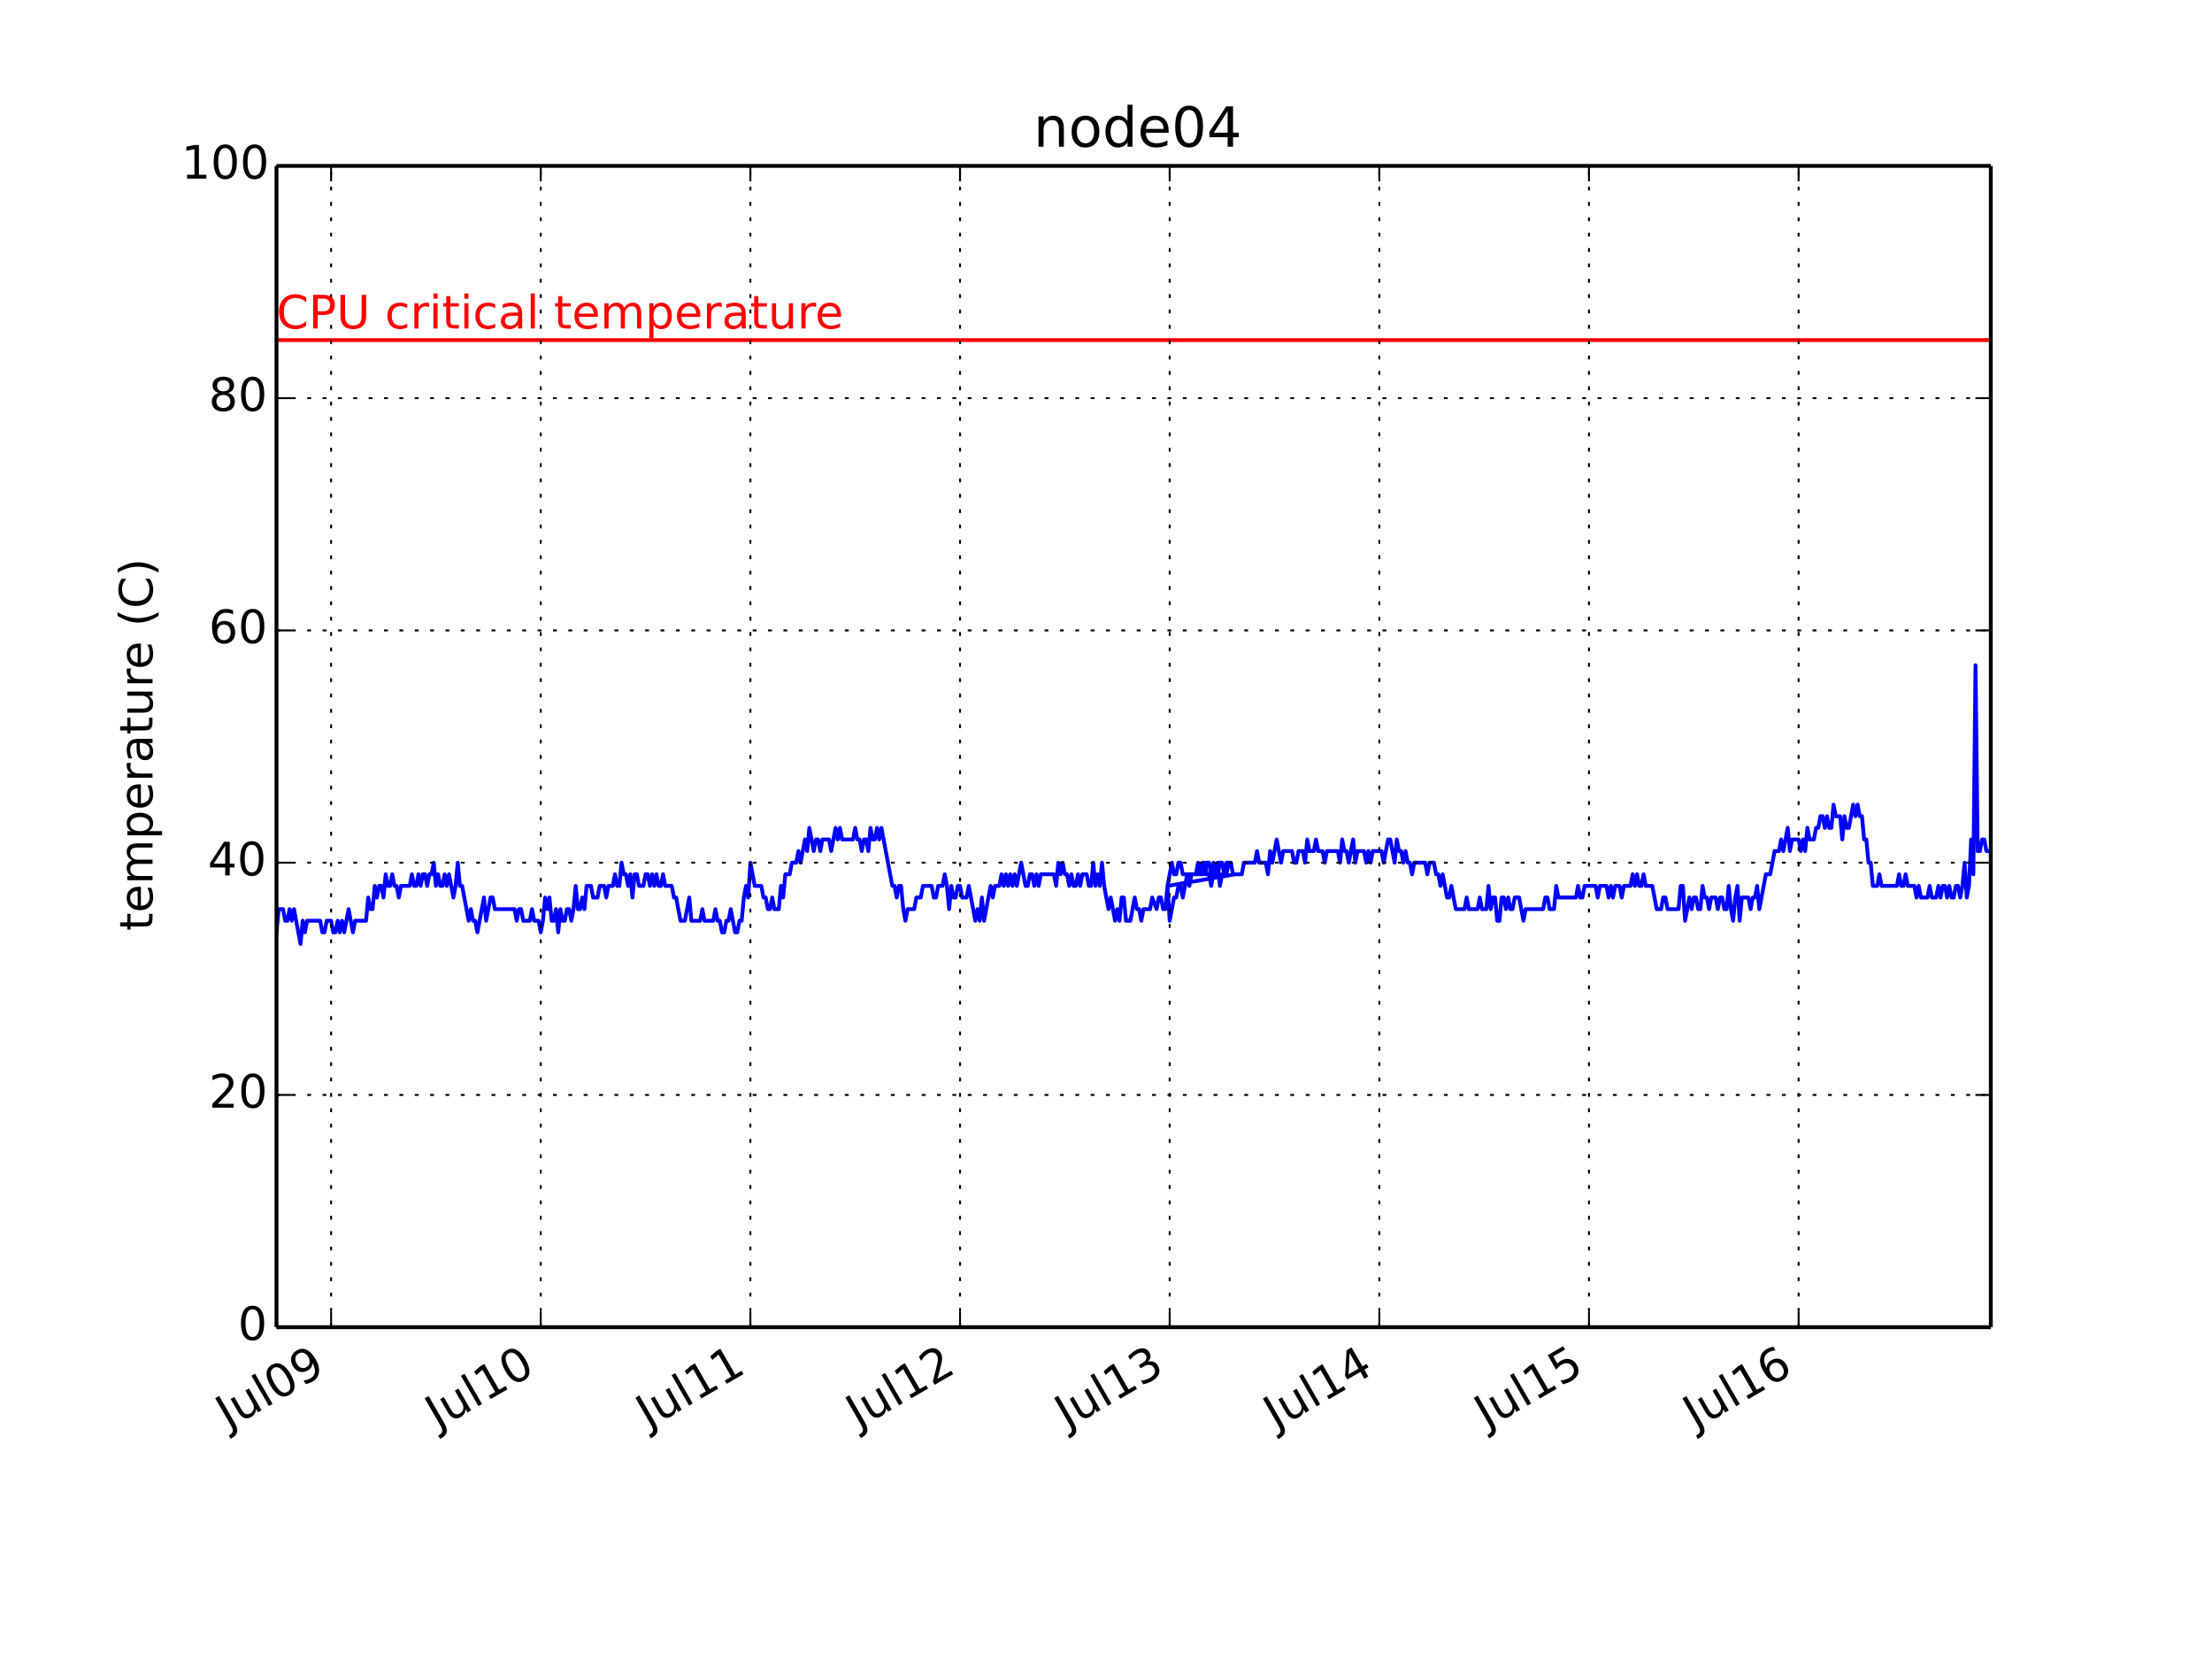 <?xml version="1.0" encoding="utf-8" standalone="no"?>
<!DOCTYPE svg PUBLIC "-//W3C//DTD SVG 1.1//EN"
  "http://www.w3.org/Graphics/SVG/1.1/DTD/svg11.dtd">
<!-- Created with matplotlib (http://matplotlib.org/) -->
<svg height="432pt" version="1.1" viewBox="0 0 576 432" width="576pt" xmlns="http://www.w3.org/2000/svg" xmlns:xlink="http://www.w3.org/1999/xlink">
 <defs>
  <style type="text/css">
*{stroke-linecap:butt;stroke-linejoin:round;}
  </style>
 </defs>
 <g id="figure_1">
  <g id="patch_1">
   <path d="
M0 432
L576 432
L576 0
L0 0
z
" style="fill:#ffffff;"/>
  </g>
  <g id="axes_1">
   <g id="patch_2">
    <path d="
M72 345.6
L518.4 345.6
L518.4 43.2
L72 43.2
z
" style="fill:#ffffff;"/>
   </g>
   <g id="line2d_1">
    <path clip-path="url(#pcb2bf987bf)" d="
M72 242.784
L72.569 236.736
L73.706 236.736
L74.275 239.76
L74.843 239.76
L75.412 236.736
L75.981 239.76
L76.549 236.736
L78.255 245.808
L78.824 239.76
L79.393 242.784
L79.961 239.76
L83.373 239.76
L83.942 242.784
L84.511 242.784
L85.079 239.76
L86.217 239.76
L86.785 242.784
L87.354 242.784
L87.922 239.76
L88.491 242.784
L89.06 239.76
L89.629 242.784
L90.766 236.736
L91.903 242.784
L92.472 239.76
L95.315 239.76
L95.884 233.712
L96.453 236.736
L97.021 236.736
L97.59 230.688
L98.159 233.712
L98.727 230.688
L99.296 230.688
L99.865 233.712
L100.433 227.664
L101.002 230.688
L101.57 230.688
L102.139 227.664
L102.708 230.688
L103.276 230.688
L103.845 233.712
L104.414 230.688
L106.688 230.688
L107.257 227.664
L107.826 230.688
L108.394 230.688
L108.963 227.664
L109.532 230.688
L110.101 227.664
L110.669 227.664
L111.238 230.688
L111.806 227.664
L112.375 227.664
L112.944 224.64
L113.512 230.688
L114.081 227.664
L114.65 230.688
L115.218 230.688
L115.787 227.664
L116.356 230.688
L116.924 227.664
L118.062 233.712
L118.63 230.688
L119.199 224.64
L119.768 230.688
L120.336 230.688
L122.042 239.76
L122.611 236.736
L123.18 239.76
L123.748 239.76
L124.317 242.784
L126.023 233.712
L126.592 239.76
L127.729 233.712
L128.298 233.712
L128.866 236.736
L133.984 236.736
L134.553 239.76
L135.122 236.736
L135.69 236.736
L136.259 239.76
L137.965 239.76
L138.534 236.736
L139.102 239.76
L140.239 239.76
L140.808 242.784
L141.377 239.76
L141.945 233.712
L142.514 236.736
L143.083 233.712
L143.651 239.76
L144.22 239.76
L144.789 236.736
L145.357 242.784
L145.926 236.736
L146.495 239.76
L147.063 239.76
L147.632 236.736
L148.201 236.736
L148.769 239.76
L149.338 236.736
L149.907 230.688
L150.475 236.736
L151.044 236.736
L151.613 233.712
L152.181 236.736
L152.75 230.688
L153.887 230.688
L154.456 233.712
L155.593 233.712
L156.162 230.688
L157.299 230.688
L157.868 233.712
L158.437 230.688
L159.574 230.688
L160.143 227.664
L160.711 230.688
L161.28 230.688
L161.849 224.64
L162.417 227.664
L162.986 227.664
L163.555 230.688
L164.123 227.664
L164.692 233.712
L165.261 227.664
L165.829 227.664
L166.398 230.688
L167.535 230.688
L168.104 227.664
L168.673 227.664
L169.241 230.688
L169.81 227.664
L170.379 230.688
L170.947 227.664
L171.516 230.688
L172.085 230.688
L172.653 227.664
L173.222 230.688
L174.928 230.688
L175.497 233.712
L176.065 233.712
L177.203 239.76
L178.34 239.76
L179.477 233.712
L180.046 239.76
L182.321 239.76
L182.889 236.736
L183.458 239.76
L185.732 239.76
L186.301 236.736
L186.87 239.76
L187.438 239.76
L188.007 242.784
L188.576 242.784
L189.144 239.76
L189.713 239.76
L190.282 236.736
L191.419 242.784
L191.988 242.784
L192.556 239.76
L193.125 239.76
L193.694 233.712
L194.262 230.688
L194.831 233.712
L195.4 224.64
L196.537 230.688
L198.243 230.688
L198.812 233.712
L199.38 233.712
L199.949 236.736
L200.518 236.736
L201.086 233.712
L201.655 236.736
L202.792 236.736
L203.361 230.688
L203.93 233.712
L204.498 227.664
L205.636 227.664
L206.204 224.64
L207.342 224.64
L207.91 221.616
L208.479 224.64
L209.616 218.592
L210.185 221.616
L210.754 215.568
L211.891 221.616
L212.46 218.592
L213.028 218.592
L213.597 221.616
L214.166 218.592
L215.872 218.592
L216.44 221.616
L217.578 215.568
L218.146 218.592
L218.715 215.568
L219.284 218.592
L222.127 218.592
L222.696 215.568
L223.264 218.592
L223.833 218.592
L224.402 221.616
L224.97 218.592
L225.539 218.592
L226.108 221.616
L226.676 215.568
L227.245 218.592
L227.814 218.592
L228.382 215.568
L228.951 218.592
L229.519 215.568
L232.363 230.688
L232.931 230.688
L233.5 233.712
L234.069 230.688
L234.637 230.688
L235.206 236.736
L235.775 239.76
L236.343 236.736
L238.049 236.736
L238.618 233.712
L239.755 233.712
L240.324 230.688
L242.599 230.688
L243.167 233.712
L243.736 233.712
L244.305 230.688
L245.442 230.688
L246.011 227.664
L246.579 230.688
L247.148 236.736
L247.717 230.688
L248.285 233.712
L248.854 233.712
L249.423 230.688
L249.991 230.688
L250.56 233.712
L251.697 233.712
L252.266 230.688
L253.972 239.76
L254.541 236.736
L255.11 239.76
L255.678 233.712
L256.247 239.76
L257.953 230.688
L258.521 233.712
L259.09 230.688
L260.228 230.688
L260.796 227.664
L261.365 230.688
L261.933 227.664
L262.502 230.688
L263.071 227.664
L263.639 230.688
L264.208 227.664
L264.777 230.688
L265.914 224.64
L267.051 230.688
L267.62 230.688
L268.189 227.664
L268.757 227.664
L269.326 230.688
L269.895 227.664
L270.464 230.688
L271.032 227.664
L274.444 227.664
L275.012 230.688
L275.581 224.64
L276.15 227.664
L276.718 224.64
L277.287 227.664
L277.856 227.664
L278.424 230.688
L278.993 227.664
L279.562 230.688
L280.131 230.688
L280.699 227.664
L281.268 230.688
L281.836 227.664
L282.974 227.664
L283.542 230.688
L284.111 230.688
L284.68 224.64
L285.248 230.688
L285.817 227.664
L286.386 230.688
L286.954 224.64
L287.523 230.688
L288.66 236.736
L289.229 233.712
L290.367 239.76
L290.935 236.736
L291.504 239.76
L292.072 233.712
L292.641 233.712
L293.21 239.76
L294.347 239.76
L295.485 233.712
L296.053 236.736
L296.622 236.736
L297.19 239.76
L297.759 236.736
L299.465 236.736
L300.034 233.712
L301.171 236.736
L301.74 233.712
L302.308 233.712
L302.877 236.736
L303.446 236.736
L304.014 230.688
L304.583 239.76
L305.72 233.712
L306.289 233.712
L306.858 230.688
L307.426 230.688
L307.995 233.712
L309.132 227.664
L309.701 230.688
L310.27 227.664
L313.113 227.664
L313.682 224.64
L314.25 227.664
L314.819 227.664
L315.388 230.688
L315.956 227.664
L316.525 227.664
L317.094 224.64
L317.662 230.688
L318.231 227.664
L318.799 227.664
L319.368 224.64
L320.505 224.64
L321.074 227.664
L321.643 227.664
L304.014 230.688
L305.152 224.64
L305.72 227.664
L306.289 227.664
L306.858 224.64
L307.426 224.64
L307.995 227.664
L311.407 227.664
L311.976 224.64
L312.544 227.664
L313.113 224.64
L313.682 227.664
L314.25 224.64
L314.819 224.64
L315.388 227.664
L315.956 224.64
L316.525 227.664
L317.094 227.664
L317.662 224.64
L318.231 224.64
L318.799 227.664
L319.368 227.664
L319.937 224.64
L320.505 224.64
L321.074 227.664
L323.349 227.664
L323.917 224.64
L326.761 224.64
L327.329 221.616
L327.898 224.64
L329.604 224.64
L330.173 227.664
L330.741 221.616
L331.311 224.64
L332.447 218.592
L333.585 224.64
L334.153 221.616
L336.428 221.616
L336.997 224.64
L337.565 224.64
L338.134 221.616
L339.271 221.616
L339.84 224.64
L340.409 218.592
L340.977 221.616
L342.115 221.616
L342.683 218.592
L343.252 221.616
L344.389 221.616
L344.958 224.64
L345.527 221.616
L348.37 221.616
L348.939 224.64
L349.507 218.592
L350.076 221.616
L350.645 221.616
L351.213 224.64
L352.351 218.592
L352.919 224.64
L353.488 221.616
L355.194 221.616
L355.763 224.64
L356.331 221.616
L356.9 224.64
L357.469 221.616
L359.743 221.616
L360.312 224.64
L361.449 218.592
L362.018 218.592
L363.155 224.64
L363.724 218.592
L364.292 221.616
L364.861 221.616
L365.43 224.64
L365.999 221.616
L366.567 224.64
L367.136 224.64
L367.704 227.664
L368.273 224.64
L371.116 224.64
L371.685 227.664
L372.254 224.64
L373.391 224.64
L373.96 227.664
L374.528 227.664
L375.097 230.688
L375.666 227.664
L376.803 233.712
L377.372 233.712
L377.94 230.688
L379.078 236.736
L381.352 236.736
L381.921 233.712
L382.49 236.736
L384.764 236.736
L385.333 233.712
L385.902 236.736
L387.039 236.736
L387.608 230.688
L388.176 236.736
L388.745 233.712
L389.314 233.712
L389.882 239.76
L390.451 239.76
L391.02 233.712
L391.588 233.712
L392.157 236.736
L392.726 233.712
L393.294 236.736
L393.863 236.736
L394.432 233.712
L395.569 233.712
L396.706 239.76
L397.275 236.736
L401.824 236.736
L402.393 233.712
L402.962 233.712
L403.53 236.736
L404.668 236.736
L405.236 230.688
L405.805 233.712
L410.354 233.712
L410.923 230.688
L411.491 233.712
L412.06 233.712
L412.629 230.688
L415.473 230.688
L416.041 233.712
L416.609 230.688
L418.315 230.688
L418.884 233.712
L419.453 230.688
L420.021 233.712
L420.59 230.688
L421.727 230.688
L422.296 233.712
L422.865 230.688
L424.571 230.688
L425.139 227.664
L425.708 230.688
L426.277 227.664
L426.845 230.688
L427.414 230.688
L427.983 227.664
L428.551 230.688
L430.257 230.688
L431.395 236.736
L432.532 236.736
L433.101 233.712
L433.669 233.712
L434.238 236.736
L437.081 236.736
L437.65 230.688
L438.219 230.688
L438.787 239.76
L439.925 233.712
L440.493 236.736
L441.062 233.712
L441.631 233.712
L442.199 236.736
L442.768 236.736
L443.337 230.688
L443.905 233.712
L444.474 233.712
L445.043 236.736
L445.611 233.712
L446.749 233.712
L447.317 236.736
L447.886 233.712
L448.455 233.712
L449.023 236.736
L449.592 236.736
L450.161 230.688
L450.729 236.736
L451.298 239.76
L451.866 233.712
L452.435 230.688
L453.004 239.76
L453.572 233.712
L455.278 233.712
L455.847 236.736
L456.416 233.712
L456.984 233.712
L457.553 230.688
L458.122 236.736
L459.828 227.664
L460.965 227.664
L462.102 221.616
L463.24 221.616
L463.808 218.592
L464.377 221.616
L465.515 215.568
L466.083 221.616
L466.652 218.592
L468.358 218.592
L468.926 221.616
L469.495 218.592
L470.064 221.616
L470.632 215.568
L471.201 218.592
L472.338 218.592
L472.907 215.568
L473.476 215.568
L474.044 212.544
L474.614 212.544
L475.182 215.568
L475.75 212.544
L476.319 215.568
L476.888 215.568
L477.456 209.52
L478.025 212.544
L479.163 212.544
L479.731 218.592
L480.3 212.544
L480.868 215.568
L481.438 215.568
L482.574 209.52
L483.143 212.544
L483.712 209.52
L484.28 212.544
L484.849 212.544
L485.418 218.592
L485.986 218.592
L486.555 224.64
L487.124 224.64
L487.692 230.688
L488.83 230.688
L489.398 227.664
L489.967 230.688
L493.948 230.688
L494.516 227.664
L495.085 230.688
L495.654 230.688
L496.222 227.664
L496.791 230.688
L498.497 230.688
L499.065 233.712
L499.634 230.688
L500.203 233.712
L501.909 233.712
L502.477 230.688
L503.046 233.712
L504.183 233.712
L504.752 230.688
L505.321 233.712
L505.889 230.688
L506.458 230.688
L507.027 233.712
L507.595 230.688
L508.164 233.712
L508.733 233.712
L509.301 230.688
L509.87 230.688
L510.439 233.712
L511.007 230.688
L511.576 224.64
L512.145 233.712
L512.713 230.688
L513.283 218.592
L513.851 227.664
L514.419 173.232
L514.988 221.616
L515.557 221.616
L516.125 218.592
L516.694 218.592
L517.263 221.616
L518.4 221.616
L518.4 221.616" style="fill:none;stroke:#0000ff;stroke-linecap:square;"/>
   </g>
   <g id="line2d_2">
    <path clip-path="url(#pcb2bf987bf)" d="
M72 88.56
L518.4 88.56" style="fill:none;stroke:#ff0000;stroke-linecap:square;"/>
   </g>
   <g id="matplotlib.axis_1">
    <g id="xtick_1">
     <g id="line2d_3">
      <path clip-path="url(#pcb2bf987bf)" d="
M86.216 345.6
L86.216 43.2" style="fill:none;stroke:#000000;stroke-dasharray:1,3;stroke-dashoffset:0.0;stroke-width:0.5;"/>
     </g>
     <g id="line2d_4">
      <defs>
       <path d="
M0 0
L0 -4" id="m93b0483c22" style="stroke:#000000;stroke-width:0.5;"/>
      </defs>
      <g>
       <use style="stroke:#000000;stroke-width:0.5;" x="86.216" xlink:href="#m93b0483c22" y="345.6"/>
      </g>
     </g>
     <g id="line2d_5">
      <defs>
       <path d="
M0 0
L0 4" id="m741efc42ff" style="stroke:#000000;stroke-width:0.5;"/>
      </defs>
      <g>
       <use style="stroke:#000000;stroke-width:0.5;" x="86.216" xlink:href="#m741efc42ff" y="43.2"/>
      </g>
     </g>
     <g id="text_1">
      <!-- Jul09 -->
      <defs>
       <path d="
M31.781 66.406
Q24.172 66.406 20.328 58.906
Q16.5 51.422 16.5 36.375
Q16.5 21.391 20.328 13.891
Q24.172 6.391 31.781 6.391
Q39.453 6.391 43.281 13.891
Q47.125 21.391 47.125 36.375
Q47.125 51.422 43.281 58.906
Q39.453 66.406 31.781 66.406
M31.781 74.219
Q44.047 74.219 50.516 64.516
Q56.984 54.828 56.984 36.375
Q56.984 17.969 50.516 8.266
Q44.047 -1.422 31.781 -1.422
Q19.531 -1.422 13.062 8.266
Q6.594 17.969 6.594 36.375
Q6.594 54.828 13.062 64.516
Q19.531 74.219 31.781 74.219" id="BitstreamVeraSans-Roman-30"/>
       <path d="
M8.5 21.578
L8.5 54.688
L17.484 54.688
L17.484 21.922
Q17.484 14.156 20.5 10.266
Q23.531 6.391 29.594 6.391
Q36.859 6.391 41.078 11.031
Q45.312 15.672 45.312 23.688
L45.312 54.688
L54.297 54.688
L54.297 0
L45.312 0
L45.312 8.406
Q42.047 3.422 37.719 1
Q33.406 -1.422 27.688 -1.422
Q18.266 -1.422 13.375 4.438
Q8.5 10.297 8.5 21.578" id="BitstreamVeraSans-Roman-75"/>
       <path d="
M9.422 75.984
L18.406 75.984
L18.406 0
L9.422 0
z
" id="BitstreamVeraSans-Roman-6c"/>
       <path d="
M9.812 72.906
L19.672 72.906
L19.672 5.078
Q19.672 -8.109 14.672 -14.062
Q9.672 -20.016 -1.422 -20.016
L-5.172 -20.016
L-5.172 -11.719
L-2.094 -11.719
Q4.438 -11.719 7.125 -8.047
Q9.812 -4.391 9.812 5.078
z
" id="BitstreamVeraSans-Roman-4a"/>
       <path d="
M10.984 1.516
L10.984 10.5
Q14.703 8.734 18.5 7.812
Q22.312 6.891 25.984 6.891
Q35.75 6.891 40.891 13.453
Q46.047 20.016 46.781 33.406
Q43.953 29.203 39.594 26.953
Q35.25 24.703 29.984 24.703
Q19.047 24.703 12.672 31.312
Q6.297 37.938 6.297 49.422
Q6.297 60.641 12.938 67.422
Q19.578 74.219 30.609 74.219
Q43.266 74.219 49.922 64.516
Q56.594 54.828 56.594 36.375
Q56.594 19.141 48.406 8.859
Q40.234 -1.422 26.422 -1.422
Q22.703 -1.422 18.891 -0.688
Q15.094 0.047 10.984 1.516
M30.609 32.422
Q37.25 32.422 41.125 36.953
Q45.016 41.5 45.016 49.422
Q45.016 57.281 41.125 61.844
Q37.25 66.406 30.609 66.406
Q23.969 66.406 20.094 61.844
Q16.219 57.281 16.219 49.422
Q16.219 41.5 20.094 36.953
Q23.969 32.422 30.609 32.422" id="BitstreamVeraSans-Roman-39"/>
      </defs>
      <g transform="translate(59.398 372.259)rotate(-30.0)scale(0.12 -0.12)">
       <use xlink:href="#BitstreamVeraSans-Roman-4a"/>
       <use x="29.492" xlink:href="#BitstreamVeraSans-Roman-75"/>
       <use x="92.871" xlink:href="#BitstreamVeraSans-Roman-6c"/>
       <use x="120.654" xlink:href="#BitstreamVeraSans-Roman-30"/>
       <use x="184.277" xlink:href="#BitstreamVeraSans-Roman-39"/>
      </g>
     </g>
    </g>
    <g id="xtick_2">
     <g id="line2d_6">
      <path clip-path="url(#pcb2bf987bf)" d="
M140.808 345.6
L140.808 43.2" style="fill:none;stroke:#000000;stroke-dasharray:1,3;stroke-dashoffset:0.0;stroke-width:0.5;"/>
     </g>
     <g id="line2d_7">
      <g>
       <use style="stroke:#000000;stroke-width:0.5;" x="140.808" xlink:href="#m93b0483c22" y="345.6"/>
      </g>
     </g>
     <g id="line2d_8">
      <g>
       <use style="stroke:#000000;stroke-width:0.5;" x="140.808" xlink:href="#m741efc42ff" y="43.2"/>
      </g>
     </g>
     <g id="text_2">
      <!-- Jul10 -->
      <defs>
       <path d="
M12.406 8.297
L28.516 8.297
L28.516 63.922
L10.984 60.406
L10.984 69.391
L28.422 72.906
L38.281 72.906
L38.281 8.297
L54.391 8.297
L54.391 0
L12.406 0
z
" id="BitstreamVeraSans-Roman-31"/>
      </defs>
      <g transform="translate(113.949 372.283)rotate(-30.0)scale(0.12 -0.12)">
       <use xlink:href="#BitstreamVeraSans-Roman-4a"/>
       <use x="29.492" xlink:href="#BitstreamVeraSans-Roman-75"/>
       <use x="92.871" xlink:href="#BitstreamVeraSans-Roman-6c"/>
       <use x="120.654" xlink:href="#BitstreamVeraSans-Roman-31"/>
       <use x="184.277" xlink:href="#BitstreamVeraSans-Roman-30"/>
      </g>
     </g>
    </g>
    <g id="xtick_3">
     <g id="line2d_9">
      <path clip-path="url(#pcb2bf987bf)" d="
M195.399 345.6
L195.399 43.2" style="fill:none;stroke:#000000;stroke-dasharray:1,3;stroke-dashoffset:0.0;stroke-width:0.5;"/>
     </g>
     <g id="line2d_10">
      <g>
       <use style="stroke:#000000;stroke-width:0.5;" x="195.399" xlink:href="#m93b0483c22" y="345.6"/>
      </g>
     </g>
     <g id="line2d_11">
      <g>
       <use style="stroke:#000000;stroke-width:0.5;" x="195.399" xlink:href="#m741efc42ff" y="43.2"/>
      </g>
     </g>
     <g id="text_3">
      <!-- Jul11 -->
      <g transform="translate(168.81 372.127)rotate(-30.0)scale(0.12 -0.12)">
       <use xlink:href="#BitstreamVeraSans-Roman-4a"/>
       <use x="29.492" xlink:href="#BitstreamVeraSans-Roman-75"/>
       <use x="92.871" xlink:href="#BitstreamVeraSans-Roman-6c"/>
       <use x="120.654" xlink:href="#BitstreamVeraSans-Roman-31"/>
       <use x="184.277" xlink:href="#BitstreamVeraSans-Roman-31"/>
      </g>
     </g>
    </g>
    <g id="xtick_4">
     <g id="line2d_12">
      <path clip-path="url(#pcb2bf987bf)" d="
M249.991 345.6
L249.991 43.2" style="fill:none;stroke:#000000;stroke-dasharray:1,3;stroke-dashoffset:0.0;stroke-width:0.5;"/>
     </g>
     <g id="line2d_13">
      <g>
       <use style="stroke:#000000;stroke-width:0.5;" x="249.991" xlink:href="#m93b0483c22" y="345.6"/>
      </g>
     </g>
     <g id="line2d_14">
      <g>
       <use style="stroke:#000000;stroke-width:0.5;" x="249.991" xlink:href="#m741efc42ff" y="43.2"/>
      </g>
     </g>
     <g id="text_4">
      <!-- Jul12 -->
      <defs>
       <path d="
M19.188 8.297
L53.609 8.297
L53.609 0
L7.328 0
L7.328 8.297
Q12.938 14.109 22.625 23.891
Q32.328 33.688 34.812 36.531
Q39.547 41.844 41.422 45.531
Q43.312 49.219 43.312 52.781
Q43.312 58.594 39.234 62.25
Q35.156 65.922 28.609 65.922
Q23.969 65.922 18.812 64.312
Q13.672 62.703 7.812 59.422
L7.812 69.391
Q13.766 71.781 18.938 73
Q24.125 74.219 28.422 74.219
Q39.75 74.219 46.484 68.547
Q53.219 62.891 53.219 53.422
Q53.219 48.922 51.531 44.891
Q49.859 40.875 45.406 35.406
Q44.188 33.984 37.641 27.219
Q31.109 20.453 19.188 8.297" id="BitstreamVeraSans-Roman-32"/>
      </defs>
      <g transform="translate(223.483 372.08)rotate(-30.0)scale(0.12 -0.12)">
       <use xlink:href="#BitstreamVeraSans-Roman-4a"/>
       <use x="29.492" xlink:href="#BitstreamVeraSans-Roman-75"/>
       <use x="92.871" xlink:href="#BitstreamVeraSans-Roman-6c"/>
       <use x="120.654" xlink:href="#BitstreamVeraSans-Roman-31"/>
       <use x="184.277" xlink:href="#BitstreamVeraSans-Roman-32"/>
      </g>
     </g>
    </g>
    <g id="xtick_5">
     <g id="line2d_15">
      <path clip-path="url(#pcb2bf987bf)" d="
M304.582 345.6
L304.582 43.2" style="fill:none;stroke:#000000;stroke-dasharray:1,3;stroke-dashoffset:0.0;stroke-width:0.5;"/>
     </g>
     <g id="line2d_16">
      <g>
       <use style="stroke:#000000;stroke-width:0.5;" x="304.582" xlink:href="#m93b0483c22" y="345.6"/>
      </g>
     </g>
     <g id="line2d_17">
      <g>
       <use style="stroke:#000000;stroke-width:0.5;" x="304.582" xlink:href="#m741efc42ff" y="43.2"/>
      </g>
     </g>
     <g id="text_5">
      <!-- Jul13 -->
      <defs>
       <path d="
M40.578 39.312
Q47.656 37.797 51.625 33
Q55.609 28.219 55.609 21.188
Q55.609 10.406 48.188 4.484
Q40.766 -1.422 27.094 -1.422
Q22.516 -1.422 17.656 -0.516
Q12.797 0.391 7.625 2.203
L7.625 11.719
Q11.719 9.328 16.594 8.109
Q21.484 6.891 26.812 6.891
Q36.078 6.891 40.938 10.547
Q45.797 14.203 45.797 21.188
Q45.797 27.641 41.281 31.266
Q36.766 34.906 28.719 34.906
L20.219 34.906
L20.219 43.016
L29.109 43.016
Q36.375 43.016 40.234 45.922
Q44.094 48.828 44.094 54.297
Q44.094 59.906 40.109 62.906
Q36.141 65.922 28.719 65.922
Q24.656 65.922 20.016 65.031
Q15.375 64.156 9.812 62.312
L9.812 71.094
Q15.438 72.656 20.344 73.438
Q25.25 74.219 29.594 74.219
Q40.828 74.219 47.359 69.109
Q53.906 64.016 53.906 55.328
Q53.906 49.266 50.438 45.094
Q46.969 40.922 40.578 39.312" id="BitstreamVeraSans-Roman-33"/>
      </defs>
      <g transform="translate(277.867 372.2)rotate(-30.0)scale(0.12 -0.12)">
       <use xlink:href="#BitstreamVeraSans-Roman-4a"/>
       <use x="29.492" xlink:href="#BitstreamVeraSans-Roman-75"/>
       <use x="92.871" xlink:href="#BitstreamVeraSans-Roman-6c"/>
       <use x="120.654" xlink:href="#BitstreamVeraSans-Roman-31"/>
       <use x="184.277" xlink:href="#BitstreamVeraSans-Roman-33"/>
      </g>
     </g>
    </g>
    <g id="xtick_6">
     <g id="line2d_18">
      <path clip-path="url(#pcb2bf987bf)" d="
M359.174 345.6
L359.174 43.2" style="fill:none;stroke:#000000;stroke-dasharray:1,3;stroke-dashoffset:0.0;stroke-width:0.5;"/>
     </g>
     <g id="line2d_19">
      <g>
       <use style="stroke:#000000;stroke-width:0.5;" x="359.174" xlink:href="#m93b0483c22" y="345.6"/>
      </g>
     </g>
     <g id="line2d_20">
      <g>
       <use style="stroke:#000000;stroke-width:0.5;" x="359.174" xlink:href="#m741efc42ff" y="43.2"/>
      </g>
     </g>
     <g id="text_6">
      <!-- Jul14 -->
      <defs>
       <path d="
M37.797 64.312
L12.891 25.391
L37.797 25.391
z

M35.203 72.906
L47.609 72.906
L47.609 25.391
L58.016 25.391
L58.016 17.188
L47.609 17.188
L47.609 0
L37.797 0
L37.797 17.188
L4.891 17.188
L4.891 26.703
z
" id="BitstreamVeraSans-Roman-34"/>
      </defs>
      <g transform="translate(332.208 372.345)rotate(-30.0)scale(0.12 -0.12)">
       <use xlink:href="#BitstreamVeraSans-Roman-4a"/>
       <use x="29.492" xlink:href="#BitstreamVeraSans-Roman-75"/>
       <use x="92.871" xlink:href="#BitstreamVeraSans-Roman-6c"/>
       <use x="120.654" xlink:href="#BitstreamVeraSans-Roman-31"/>
       <use x="184.277" xlink:href="#BitstreamVeraSans-Roman-34"/>
      </g>
     </g>
    </g>
    <g id="xtick_7">
     <g id="line2d_21">
      <path clip-path="url(#pcb2bf987bf)" d="
M413.765 345.6
L413.765 43.2" style="fill:none;stroke:#000000;stroke-dasharray:1,3;stroke-dashoffset:0.0;stroke-width:0.5;"/>
     </g>
     <g id="line2d_22">
      <g>
       <use style="stroke:#000000;stroke-width:0.5;" x="413.765" xlink:href="#m93b0483c22" y="345.6"/>
      </g>
     </g>
     <g id="line2d_23">
      <g>
       <use style="stroke:#000000;stroke-width:0.5;" x="413.765" xlink:href="#m741efc42ff" y="43.2"/>
      </g>
     </g>
     <g id="text_7">
      <!-- Jul15 -->
      <defs>
       <path d="
M10.797 72.906
L49.516 72.906
L49.516 64.594
L19.828 64.594
L19.828 46.734
Q21.969 47.469 24.109 47.828
Q26.266 48.188 28.422 48.188
Q40.625 48.188 47.75 41.5
Q54.891 34.812 54.891 23.391
Q54.891 11.625 47.562 5.094
Q40.234 -1.422 26.906 -1.422
Q22.312 -1.422 17.547 -0.641
Q12.797 0.141 7.719 1.703
L7.719 11.625
Q12.109 9.234 16.797 8.062
Q21.484 6.891 26.703 6.891
Q35.156 6.891 40.078 11.328
Q45.016 15.766 45.016 23.391
Q45.016 31 40.078 35.438
Q35.156 39.891 26.703 39.891
Q22.75 39.891 18.812 39.016
Q14.891 38.141 10.797 36.281
z
" id="BitstreamVeraSans-Roman-35"/>
      </defs>
      <g transform="translate(387.125 372.157)rotate(-30.0)scale(0.12 -0.12)">
       <use xlink:href="#BitstreamVeraSans-Roman-4a"/>
       <use x="29.492" xlink:href="#BitstreamVeraSans-Roman-75"/>
       <use x="92.871" xlink:href="#BitstreamVeraSans-Roman-6c"/>
       <use x="120.654" xlink:href="#BitstreamVeraSans-Roman-31"/>
       <use x="184.277" xlink:href="#BitstreamVeraSans-Roman-35"/>
      </g>
     </g>
    </g>
    <g id="xtick_8">
     <g id="line2d_24">
      <path clip-path="url(#pcb2bf987bf)" d="
M468.357 345.6
L468.357 43.2" style="fill:none;stroke:#000000;stroke-dasharray:1,3;stroke-dashoffset:0.0;stroke-width:0.5;"/>
     </g>
     <g id="line2d_25">
      <g>
       <use style="stroke:#000000;stroke-width:0.5;" x="468.357" xlink:href="#m93b0483c22" y="345.6"/>
      </g>
     </g>
     <g id="line2d_26">
      <g>
       <use style="stroke:#000000;stroke-width:0.5;" x="468.357" xlink:href="#m741efc42ff" y="43.2"/>
      </g>
     </g>
     <g id="text_8">
      <!-- Jul16 -->
      <defs>
       <path d="
M33.016 40.375
Q26.375 40.375 22.484 35.828
Q18.609 31.297 18.609 23.391
Q18.609 15.531 22.484 10.953
Q26.375 6.391 33.016 6.391
Q39.656 6.391 43.531 10.953
Q47.406 15.531 47.406 23.391
Q47.406 31.297 43.531 35.828
Q39.656 40.375 33.016 40.375
M52.594 71.297
L52.594 62.312
Q48.875 64.062 45.094 64.984
Q41.312 65.922 37.594 65.922
Q27.828 65.922 22.672 59.328
Q17.531 52.734 16.797 39.406
Q19.672 43.656 24.016 45.922
Q28.375 48.188 33.594 48.188
Q44.578 48.188 50.953 41.516
Q57.328 34.859 57.328 23.391
Q57.328 12.156 50.688 5.359
Q44.047 -1.422 33.016 -1.422
Q20.359 -1.422 13.672 8.266
Q6.984 17.969 6.984 36.375
Q6.984 53.656 15.188 63.938
Q23.391 74.219 37.203 74.219
Q40.922 74.219 44.703 73.484
Q48.484 72.75 52.594 71.297" id="BitstreamVeraSans-Roman-36"/>
      </defs>
      <g transform="translate(441.463 372.303)rotate(-30.0)scale(0.12 -0.12)">
       <use xlink:href="#BitstreamVeraSans-Roman-4a"/>
       <use x="29.492" xlink:href="#BitstreamVeraSans-Roman-75"/>
       <use x="92.871" xlink:href="#BitstreamVeraSans-Roman-6c"/>
       <use x="120.654" xlink:href="#BitstreamVeraSans-Roman-31"/>
       <use x="184.277" xlink:href="#BitstreamVeraSans-Roman-36"/>
      </g>
     </g>
    </g>
   </g>
   <g id="matplotlib.axis_2">
    <g id="ytick_1">
     <g id="line2d_27">
      <path clip-path="url(#pcb2bf987bf)" d="
M72 345.6
L518.4 345.6" style="fill:none;stroke:#000000;stroke-dasharray:1,3;stroke-dashoffset:0.0;stroke-width:0.5;"/>
     </g>
     <g id="line2d_28">
      <defs>
       <path d="
M0 0
L4 0" id="m728421d6d4" style="stroke:#000000;stroke-width:0.5;"/>
      </defs>
      <g>
       <use style="stroke:#000000;stroke-width:0.5;" x="72.0" xlink:href="#m728421d6d4" y="345.6"/>
      </g>
     </g>
     <g id="line2d_29">
      <defs>
       <path d="
M0 0
L-4 0" id="mcb0005524f" style="stroke:#000000;stroke-width:0.5;"/>
      </defs>
      <g>
       <use style="stroke:#000000;stroke-width:0.5;" x="518.4" xlink:href="#mcb0005524f" y="345.6"/>
      </g>
     </g>
     <g id="text_9">
      <!-- 0 -->
      <g transform="translate(61.953 348.911)scale(0.12 -0.12)">
       <use xlink:href="#BitstreamVeraSans-Roman-30"/>
      </g>
     </g>
    </g>
    <g id="ytick_2">
     <g id="line2d_30">
      <path clip-path="url(#pcb2bf987bf)" d="
M72 285.12
L518.4 285.12" style="fill:none;stroke:#000000;stroke-dasharray:1,3;stroke-dashoffset:0.0;stroke-width:0.5;"/>
     </g>
     <g id="line2d_31">
      <g>
       <use style="stroke:#000000;stroke-width:0.5;" x="72.0" xlink:href="#m728421d6d4" y="285.12"/>
      </g>
     </g>
     <g id="line2d_32">
      <g>
       <use style="stroke:#000000;stroke-width:0.5;" x="518.4" xlink:href="#mcb0005524f" y="285.12"/>
      </g>
     </g>
     <g id="text_10">
      <!-- 20 -->
      <g transform="translate(54.406 288.431)scale(0.12 -0.12)">
       <use xlink:href="#BitstreamVeraSans-Roman-32"/>
       <use x="63.623" xlink:href="#BitstreamVeraSans-Roman-30"/>
      </g>
     </g>
    </g>
    <g id="ytick_3">
     <g id="line2d_33">
      <path clip-path="url(#pcb2bf987bf)" d="
M72 224.64
L518.4 224.64" style="fill:none;stroke:#000000;stroke-dasharray:1,3;stroke-dashoffset:0.0;stroke-width:0.5;"/>
     </g>
     <g id="line2d_34">
      <g>
       <use style="stroke:#000000;stroke-width:0.5;" x="72.0" xlink:href="#m728421d6d4" y="224.64"/>
      </g>
     </g>
     <g id="line2d_35">
      <g>
       <use style="stroke:#000000;stroke-width:0.5;" x="518.4" xlink:href="#mcb0005524f" y="224.64"/>
      </g>
     </g>
     <g id="text_11">
      <!-- 40 -->
      <g transform="translate(54.114 227.951)scale(0.12 -0.12)">
       <use xlink:href="#BitstreamVeraSans-Roman-34"/>
       <use x="63.623" xlink:href="#BitstreamVeraSans-Roman-30"/>
      </g>
     </g>
    </g>
    <g id="ytick_4">
     <g id="line2d_36">
      <path clip-path="url(#pcb2bf987bf)" d="
M72 164.16
L518.4 164.16" style="fill:none;stroke:#000000;stroke-dasharray:1,3;stroke-dashoffset:0.0;stroke-width:0.5;"/>
     </g>
     <g id="line2d_37">
      <g>
       <use style="stroke:#000000;stroke-width:0.5;" x="72.0" xlink:href="#m728421d6d4" y="164.16"/>
      </g>
     </g>
     <g id="line2d_38">
      <g>
       <use style="stroke:#000000;stroke-width:0.5;" x="518.4" xlink:href="#mcb0005524f" y="164.16"/>
      </g>
     </g>
     <g id="text_12">
      <!-- 60 -->
      <g transform="translate(54.365 167.471)scale(0.12 -0.12)">
       <use xlink:href="#BitstreamVeraSans-Roman-36"/>
       <use x="63.623" xlink:href="#BitstreamVeraSans-Roman-30"/>
      </g>
     </g>
    </g>
    <g id="ytick_5">
     <g id="line2d_39">
      <path clip-path="url(#pcb2bf987bf)" d="
M72 103.68
L518.4 103.68" style="fill:none;stroke:#000000;stroke-dasharray:1,3;stroke-dashoffset:0.0;stroke-width:0.5;"/>
     </g>
     <g id="line2d_40">
      <g>
       <use style="stroke:#000000;stroke-width:0.5;" x="72.0" xlink:href="#m728421d6d4" y="103.68"/>
      </g>
     </g>
     <g id="line2d_41">
      <g>
       <use style="stroke:#000000;stroke-width:0.5;" x="518.4" xlink:href="#mcb0005524f" y="103.68"/>
      </g>
     </g>
     <g id="text_13">
      <!-- 80 -->
      <defs>
       <path d="
M31.781 34.625
Q24.75 34.625 20.719 30.859
Q16.703 27.094 16.703 20.516
Q16.703 13.922 20.719 10.156
Q24.75 6.391 31.781 6.391
Q38.812 6.391 42.859 10.172
Q46.922 13.969 46.922 20.516
Q46.922 27.094 42.891 30.859
Q38.875 34.625 31.781 34.625
M21.922 38.812
Q15.578 40.375 12.031 44.719
Q8.5 49.078 8.5 55.328
Q8.5 64.062 14.719 69.141
Q20.953 74.219 31.781 74.219
Q42.672 74.219 48.875 69.141
Q55.078 64.062 55.078 55.328
Q55.078 49.078 51.531 44.719
Q48 40.375 41.703 38.812
Q48.828 37.156 52.797 32.312
Q56.781 27.484 56.781 20.516
Q56.781 9.906 50.312 4.234
Q43.844 -1.422 31.781 -1.422
Q19.734 -1.422 13.25 4.234
Q6.781 9.906 6.781 20.516
Q6.781 27.484 10.781 32.312
Q14.797 37.156 21.922 38.812
M18.312 54.391
Q18.312 48.734 21.844 45.562
Q25.391 42.391 31.781 42.391
Q38.141 42.391 41.719 45.562
Q45.312 48.734 45.312 54.391
Q45.312 60.062 41.719 63.234
Q38.141 66.406 31.781 66.406
Q25.391 66.406 21.844 63.234
Q18.312 60.062 18.312 54.391" id="BitstreamVeraSans-Roman-38"/>
      </defs>
      <g transform="translate(54.341 106.991)scale(0.12 -0.12)">
       <use xlink:href="#BitstreamVeraSans-Roman-38"/>
       <use x="63.623" xlink:href="#BitstreamVeraSans-Roman-30"/>
      </g>
     </g>
    </g>
    <g id="ytick_6">
     <g id="line2d_42">
      <path clip-path="url(#pcb2bf987bf)" d="
M72 43.2
L518.4 43.2" style="fill:none;stroke:#000000;stroke-dasharray:1,3;stroke-dashoffset:0.0;stroke-width:0.5;"/>
     </g>
     <g id="line2d_43">
      <g>
       <use style="stroke:#000000;stroke-width:0.5;" x="72.0" xlink:href="#m728421d6d4" y="43.2"/>
      </g>
     </g>
     <g id="line2d_44">
      <g>
       <use style="stroke:#000000;stroke-width:0.5;" x="518.4" xlink:href="#mcb0005524f" y="43.2"/>
      </g>
     </g>
     <g id="text_14">
      <!-- 100 -->
      <g transform="translate(47.21 46.511)scale(0.12 -0.12)">
       <use xlink:href="#BitstreamVeraSans-Roman-31"/>
       <use x="63.623" xlink:href="#BitstreamVeraSans-Roman-30"/>
       <use x="127.246" xlink:href="#BitstreamVeraSans-Roman-30"/>
      </g>
     </g>
    </g>
    <g id="text_15">
     <!-- temperature (C) -->
     <defs>
      <path d="
M34.281 27.484
Q23.391 27.484 19.188 25
Q14.984 22.516 14.984 16.5
Q14.984 11.719 18.141 8.906
Q21.297 6.109 26.703 6.109
Q34.188 6.109 38.703 11.406
Q43.219 16.703 43.219 25.484
L43.219 27.484
z

M52.203 31.203
L52.203 0
L43.219 0
L43.219 8.297
Q40.141 3.328 35.547 0.953
Q30.953 -1.422 24.312 -1.422
Q15.922 -1.422 10.953 3.297
Q6 8.016 6 15.922
Q6 25.141 12.172 29.828
Q18.359 34.516 30.609 34.516
L43.219 34.516
L43.219 35.406
Q43.219 41.609 39.141 45
Q35.062 48.391 27.688 48.391
Q23 48.391 18.547 47.266
Q14.109 46.141 10.016 43.891
L10.016 52.203
Q14.938 54.109 19.578 55.047
Q24.219 56 28.609 56
Q40.484 56 46.344 49.844
Q52.203 43.703 52.203 31.203" id="BitstreamVeraSans-Roman-61"/>
      <path id="BitstreamVeraSans-Roman-20"/>
      <path d="
M8.016 75.875
L15.828 75.875
Q23.141 64.359 26.781 53.312
Q30.422 42.281 30.422 31.391
Q30.422 20.453 26.781 9.375
Q23.141 -1.703 15.828 -13.188
L8.016 -13.188
Q14.5 -2 17.703 9.062
Q20.906 20.125 20.906 31.391
Q20.906 42.672 17.703 53.656
Q14.5 64.656 8.016 75.875" id="BitstreamVeraSans-Roman-29"/>
      <path d="
M52 44.188
Q55.375 50.25 60.062 53.125
Q64.75 56 71.094 56
Q79.641 56 84.281 50.016
Q88.922 44.047 88.922 33.016
L88.922 0
L79.891 0
L79.891 32.719
Q79.891 40.578 77.094 44.375
Q74.312 48.188 68.609 48.188
Q61.625 48.188 57.562 43.547
Q53.516 38.922 53.516 30.906
L53.516 0
L44.484 0
L44.484 32.719
Q44.484 40.625 41.703 44.406
Q38.922 48.188 33.109 48.188
Q26.219 48.188 22.156 43.531
Q18.109 38.875 18.109 30.906
L18.109 0
L9.078 0
L9.078 54.688
L18.109 54.688
L18.109 46.188
Q21.188 51.219 25.484 53.609
Q29.781 56 35.688 56
Q41.656 56 45.828 52.969
Q50 49.953 52 44.188" id="BitstreamVeraSans-Roman-6d"/>
      <path d="
M64.406 67.281
L64.406 56.891
Q59.422 61.531 53.781 63.812
Q48.141 66.109 41.797 66.109
Q29.297 66.109 22.656 58.469
Q16.016 50.828 16.016 36.375
Q16.016 21.969 22.656 14.328
Q29.297 6.688 41.797 6.688
Q48.141 6.688 53.781 8.984
Q59.422 11.281 64.406 15.922
L64.406 5.609
Q59.234 2.094 53.438 0.328
Q47.656 -1.422 41.219 -1.422
Q24.656 -1.422 15.125 8.703
Q5.609 18.844 5.609 36.375
Q5.609 53.953 15.125 64.078
Q24.656 74.219 41.219 74.219
Q47.75 74.219 53.531 72.484
Q59.328 70.75 64.406 67.281" id="BitstreamVeraSans-Roman-43"/>
      <path d="
M31 75.875
Q24.469 64.656 21.281 53.656
Q18.109 42.672 18.109 31.391
Q18.109 20.125 21.312 9.062
Q24.516 -2 31 -13.188
L23.188 -13.188
Q15.875 -1.703 12.234 9.375
Q8.594 20.453 8.594 31.391
Q8.594 42.281 12.203 53.312
Q15.828 64.359 23.188 75.875
z
" id="BitstreamVeraSans-Roman-28"/>
      <path d="
M56.203 29.594
L56.203 25.203
L14.891 25.203
Q15.484 15.922 20.484 11.062
Q25.484 6.203 34.422 6.203
Q39.594 6.203 44.453 7.469
Q49.312 8.734 54.109 11.281
L54.109 2.781
Q49.266 0.734 44.188 -0.344
Q39.109 -1.422 33.891 -1.422
Q20.797 -1.422 13.156 6.188
Q5.516 13.812 5.516 26.812
Q5.516 40.234 12.766 48.109
Q20.016 56 32.328 56
Q43.359 56 49.781 48.891
Q56.203 41.797 56.203 29.594
M47.219 32.234
Q47.125 39.594 43.094 43.984
Q39.062 48.391 32.422 48.391
Q24.906 48.391 20.391 44.141
Q15.875 39.891 15.188 32.172
z
" id="BitstreamVeraSans-Roman-65"/>
      <path d="
M18.312 70.219
L18.312 54.688
L36.812 54.688
L36.812 47.703
L18.312 47.703
L18.312 18.016
Q18.312 11.328 20.141 9.422
Q21.969 7.516 27.594 7.516
L36.812 7.516
L36.812 0
L27.594 0
Q17.188 0 13.234 3.875
Q9.281 7.766 9.281 18.016
L9.281 47.703
L2.688 47.703
L2.688 54.688
L9.281 54.688
L9.281 70.219
z
" id="BitstreamVeraSans-Roman-74"/>
      <path d="
M41.109 46.297
Q39.594 47.172 37.812 47.578
Q36.031 48 33.891 48
Q26.266 48 22.188 43.047
Q18.109 38.094 18.109 28.812
L18.109 0
L9.078 0
L9.078 54.688
L18.109 54.688
L18.109 46.188
Q20.953 51.172 25.484 53.578
Q30.031 56 36.531 56
Q37.453 56 38.578 55.875
Q39.703 55.766 41.062 55.516
z
" id="BitstreamVeraSans-Roman-72"/>
      <path d="
M18.109 8.203
L18.109 -20.797
L9.078 -20.797
L9.078 54.688
L18.109 54.688
L18.109 46.391
Q20.953 51.266 25.266 53.625
Q29.594 56 35.594 56
Q45.562 56 51.781 48.094
Q58.016 40.188 58.016 27.297
Q58.016 14.406 51.781 6.484
Q45.562 -1.422 35.594 -1.422
Q29.594 -1.422 25.266 0.953
Q20.953 3.328 18.109 8.203
M48.688 27.297
Q48.688 37.203 44.609 42.844
Q40.531 48.484 33.406 48.484
Q26.266 48.484 22.188 42.844
Q18.109 37.203 18.109 27.297
Q18.109 17.391 22.188 11.75
Q26.266 6.109 33.406 6.109
Q40.531 6.109 44.609 11.75
Q48.688 17.391 48.688 27.297" id="BitstreamVeraSans-Roman-70"/>
     </defs>
     <g transform="translate(39.714 242.374)rotate(-90.0)scale(0.12 -0.12)">
      <use xlink:href="#BitstreamVeraSans-Roman-74"/>
      <use x="39.209" xlink:href="#BitstreamVeraSans-Roman-65"/>
      <use x="100.732" xlink:href="#BitstreamVeraSans-Roman-6d"/>
      <use x="198.145" xlink:href="#BitstreamVeraSans-Roman-70"/>
      <use x="261.621" xlink:href="#BitstreamVeraSans-Roman-65"/>
      <use x="323.145" xlink:href="#BitstreamVeraSans-Roman-72"/>
      <use x="364.258" xlink:href="#BitstreamVeraSans-Roman-61"/>
      <use x="425.537" xlink:href="#BitstreamVeraSans-Roman-74"/>
      <use x="464.746" xlink:href="#BitstreamVeraSans-Roman-75"/>
      <use x="528.125" xlink:href="#BitstreamVeraSans-Roman-72"/>
      <use x="566.988" xlink:href="#BitstreamVeraSans-Roman-65"/>
      <use x="628.512" xlink:href="#BitstreamVeraSans-Roman-20"/>
      <use x="660.299" xlink:href="#BitstreamVeraSans-Roman-28"/>
      <use x="699.312" xlink:href="#BitstreamVeraSans-Roman-43"/>
      <use x="769.137" xlink:href="#BitstreamVeraSans-Roman-29"/>
     </g>
    </g>
   </g>
   <g id="patch_3">
    <path d="
M72 43.2
L518.4 43.2" style="fill:none;stroke:#000000;"/>
   </g>
   <g id="patch_4">
    <path d="
M518.4 345.6
L518.4 43.2" style="fill:none;stroke:#000000;"/>
   </g>
   <g id="patch_5">
    <path d="
M72 345.6
L518.4 345.6" style="fill:none;stroke:#000000;"/>
   </g>
   <g id="patch_6">
    <path d="
M72 345.6
L72 43.2" style="fill:none;stroke:#000000;"/>
   </g>
   <g id="text_16">
    <!-- CPU critical temperature -->
    <defs>
     <path d="
M19.672 64.797
L19.672 37.406
L32.078 37.406
Q38.969 37.406 42.719 40.969
Q46.484 44.531 46.484 51.125
Q46.484 57.672 42.719 61.234
Q38.969 64.797 32.078 64.797
z

M9.812 72.906
L32.078 72.906
Q44.344 72.906 50.609 67.359
Q56.891 61.812 56.891 51.125
Q56.891 40.328 50.609 34.812
Q44.344 29.297 32.078 29.297
L19.672 29.297
L19.672 0
L9.812 0
z
" id="BitstreamVeraSans-Roman-50"/>
     <path d="
M9.422 54.688
L18.406 54.688
L18.406 0
L9.422 0
z

M9.422 75.984
L18.406 75.984
L18.406 64.594
L9.422 64.594
z
" id="BitstreamVeraSans-Roman-69"/>
     <path d="
M8.688 72.906
L18.609 72.906
L18.609 28.609
Q18.609 16.891 22.844 11.734
Q27.094 6.594 36.625 6.594
Q46.094 6.594 50.344 11.734
Q54.594 16.891 54.594 28.609
L54.594 72.906
L64.5 72.906
L64.5 27.391
Q64.5 13.141 57.438 5.859
Q50.391 -1.422 36.625 -1.422
Q22.797 -1.422 15.734 5.859
Q8.688 13.141 8.688 27.391
z
" id="BitstreamVeraSans-Roman-55"/>
     <path d="
M48.781 52.594
L48.781 44.188
Q44.969 46.297 41.141 47.344
Q37.312 48.391 33.406 48.391
Q24.656 48.391 19.812 42.844
Q14.984 37.312 14.984 27.297
Q14.984 17.281 19.812 11.734
Q24.656 6.203 33.406 6.203
Q37.312 6.203 41.141 7.25
Q44.969 8.297 48.781 10.406
L48.781 2.094
Q45.016 0.344 40.984 -0.531
Q36.969 -1.422 32.422 -1.422
Q20.062 -1.422 12.781 6.344
Q5.516 14.109 5.516 27.297
Q5.516 40.672 12.859 48.328
Q20.219 56 33.016 56
Q37.156 56 41.109 55.141
Q45.062 54.297 48.781 52.594" id="BitstreamVeraSans-Roman-63"/>
    </defs>
    <g style="fill:#ff0000;" transform="translate(72.0 85.536)scale(0.12 -0.12)">
     <use xlink:href="#BitstreamVeraSans-Roman-43"/>
     <use x="69.824" xlink:href="#BitstreamVeraSans-Roman-50"/>
     <use x="130.127" xlink:href="#BitstreamVeraSans-Roman-55"/>
     <use x="203.32" xlink:href="#BitstreamVeraSans-Roman-20"/>
     <use x="235.107" xlink:href="#BitstreamVeraSans-Roman-63"/>
     <use x="290.088" xlink:href="#BitstreamVeraSans-Roman-72"/>
     <use x="331.201" xlink:href="#BitstreamVeraSans-Roman-69"/>
     <use x="358.984" xlink:href="#BitstreamVeraSans-Roman-74"/>
     <use x="398.193" xlink:href="#BitstreamVeraSans-Roman-69"/>
     <use x="425.977" xlink:href="#BitstreamVeraSans-Roman-63"/>
     <use x="480.957" xlink:href="#BitstreamVeraSans-Roman-61"/>
     <use x="542.236" xlink:href="#BitstreamVeraSans-Roman-6c"/>
     <use x="570.02" xlink:href="#BitstreamVeraSans-Roman-20"/>
     <use x="601.807" xlink:href="#BitstreamVeraSans-Roman-74"/>
     <use x="641.016" xlink:href="#BitstreamVeraSans-Roman-65"/>
     <use x="702.539" xlink:href="#BitstreamVeraSans-Roman-6d"/>
     <use x="799.951" xlink:href="#BitstreamVeraSans-Roman-70"/>
     <use x="863.428" xlink:href="#BitstreamVeraSans-Roman-65"/>
     <use x="924.951" xlink:href="#BitstreamVeraSans-Roman-72"/>
     <use x="966.064" xlink:href="#BitstreamVeraSans-Roman-61"/>
     <use x="1027.344" xlink:href="#BitstreamVeraSans-Roman-74"/>
     <use x="1066.553" xlink:href="#BitstreamVeraSans-Roman-75"/>
     <use x="1129.932" xlink:href="#BitstreamVeraSans-Roman-72"/>
     <use x="1168.795" xlink:href="#BitstreamVeraSans-Roman-65"/>
    </g>
   </g>
   <g id="text_17">
    <!-- node04 -->
    <defs>
     <path d="
M54.891 33.016
L54.891 0
L45.906 0
L45.906 32.719
Q45.906 40.484 42.875 44.328
Q39.844 48.188 33.797 48.188
Q26.516 48.188 22.312 43.547
Q18.109 38.922 18.109 30.906
L18.109 0
L9.078 0
L9.078 54.688
L18.109 54.688
L18.109 46.188
Q21.344 51.125 25.703 53.562
Q30.078 56 35.797 56
Q45.219 56 50.047 50.172
Q54.891 44.344 54.891 33.016" id="BitstreamVeraSans-Roman-6e"/>
     <path d="
M45.406 46.391
L45.406 75.984
L54.391 75.984
L54.391 0
L45.406 0
L45.406 8.203
Q42.578 3.328 38.25 0.953
Q33.938 -1.422 27.875 -1.422
Q17.969 -1.422 11.734 6.484
Q5.516 14.406 5.516 27.297
Q5.516 40.188 11.734 48.094
Q17.969 56 27.875 56
Q33.938 56 38.25 53.625
Q42.578 51.266 45.406 46.391
M14.797 27.297
Q14.797 17.391 18.875 11.75
Q22.953 6.109 30.078 6.109
Q37.203 6.109 41.297 11.75
Q45.406 17.391 45.406 27.297
Q45.406 37.203 41.297 42.844
Q37.203 48.484 30.078 48.484
Q22.953 48.484 18.875 42.844
Q14.797 37.203 14.797 27.297" id="BitstreamVeraSans-Roman-64"/>
     <path d="
M30.609 48.391
Q23.391 48.391 19.188 42.75
Q14.984 37.109 14.984 27.297
Q14.984 17.484 19.156 11.844
Q23.344 6.203 30.609 6.203
Q37.797 6.203 41.984 11.859
Q46.188 17.531 46.188 27.297
Q46.188 37.016 41.984 42.703
Q37.797 48.391 30.609 48.391
M30.609 56
Q42.328 56 49.016 48.375
Q55.719 40.766 55.719 27.297
Q55.719 13.875 49.016 6.219
Q42.328 -1.422 30.609 -1.422
Q18.844 -1.422 12.172 6.219
Q5.516 13.875 5.516 27.297
Q5.516 40.766 12.172 48.375
Q18.844 56 30.609 56" id="BitstreamVeraSans-Roman-6f"/>
    </defs>
    <g transform="translate(269.126 38.2)scale(0.144 -0.144)">
     <use xlink:href="#BitstreamVeraSans-Roman-6e"/>
     <use x="63.379" xlink:href="#BitstreamVeraSans-Roman-6f"/>
     <use x="124.561" xlink:href="#BitstreamVeraSans-Roman-64"/>
     <use x="188.037" xlink:href="#BitstreamVeraSans-Roman-65"/>
     <use x="249.561" xlink:href="#BitstreamVeraSans-Roman-30"/>
     <use x="313.184" xlink:href="#BitstreamVeraSans-Roman-34"/>
    </g>
   </g>
  </g>
 </g>
 <defs>
  <clipPath id="pcb2bf987bf">
   <rect height="302.4" width="446.4" x="72.0" y="43.2"/>
  </clipPath>
 </defs>
</svg>
